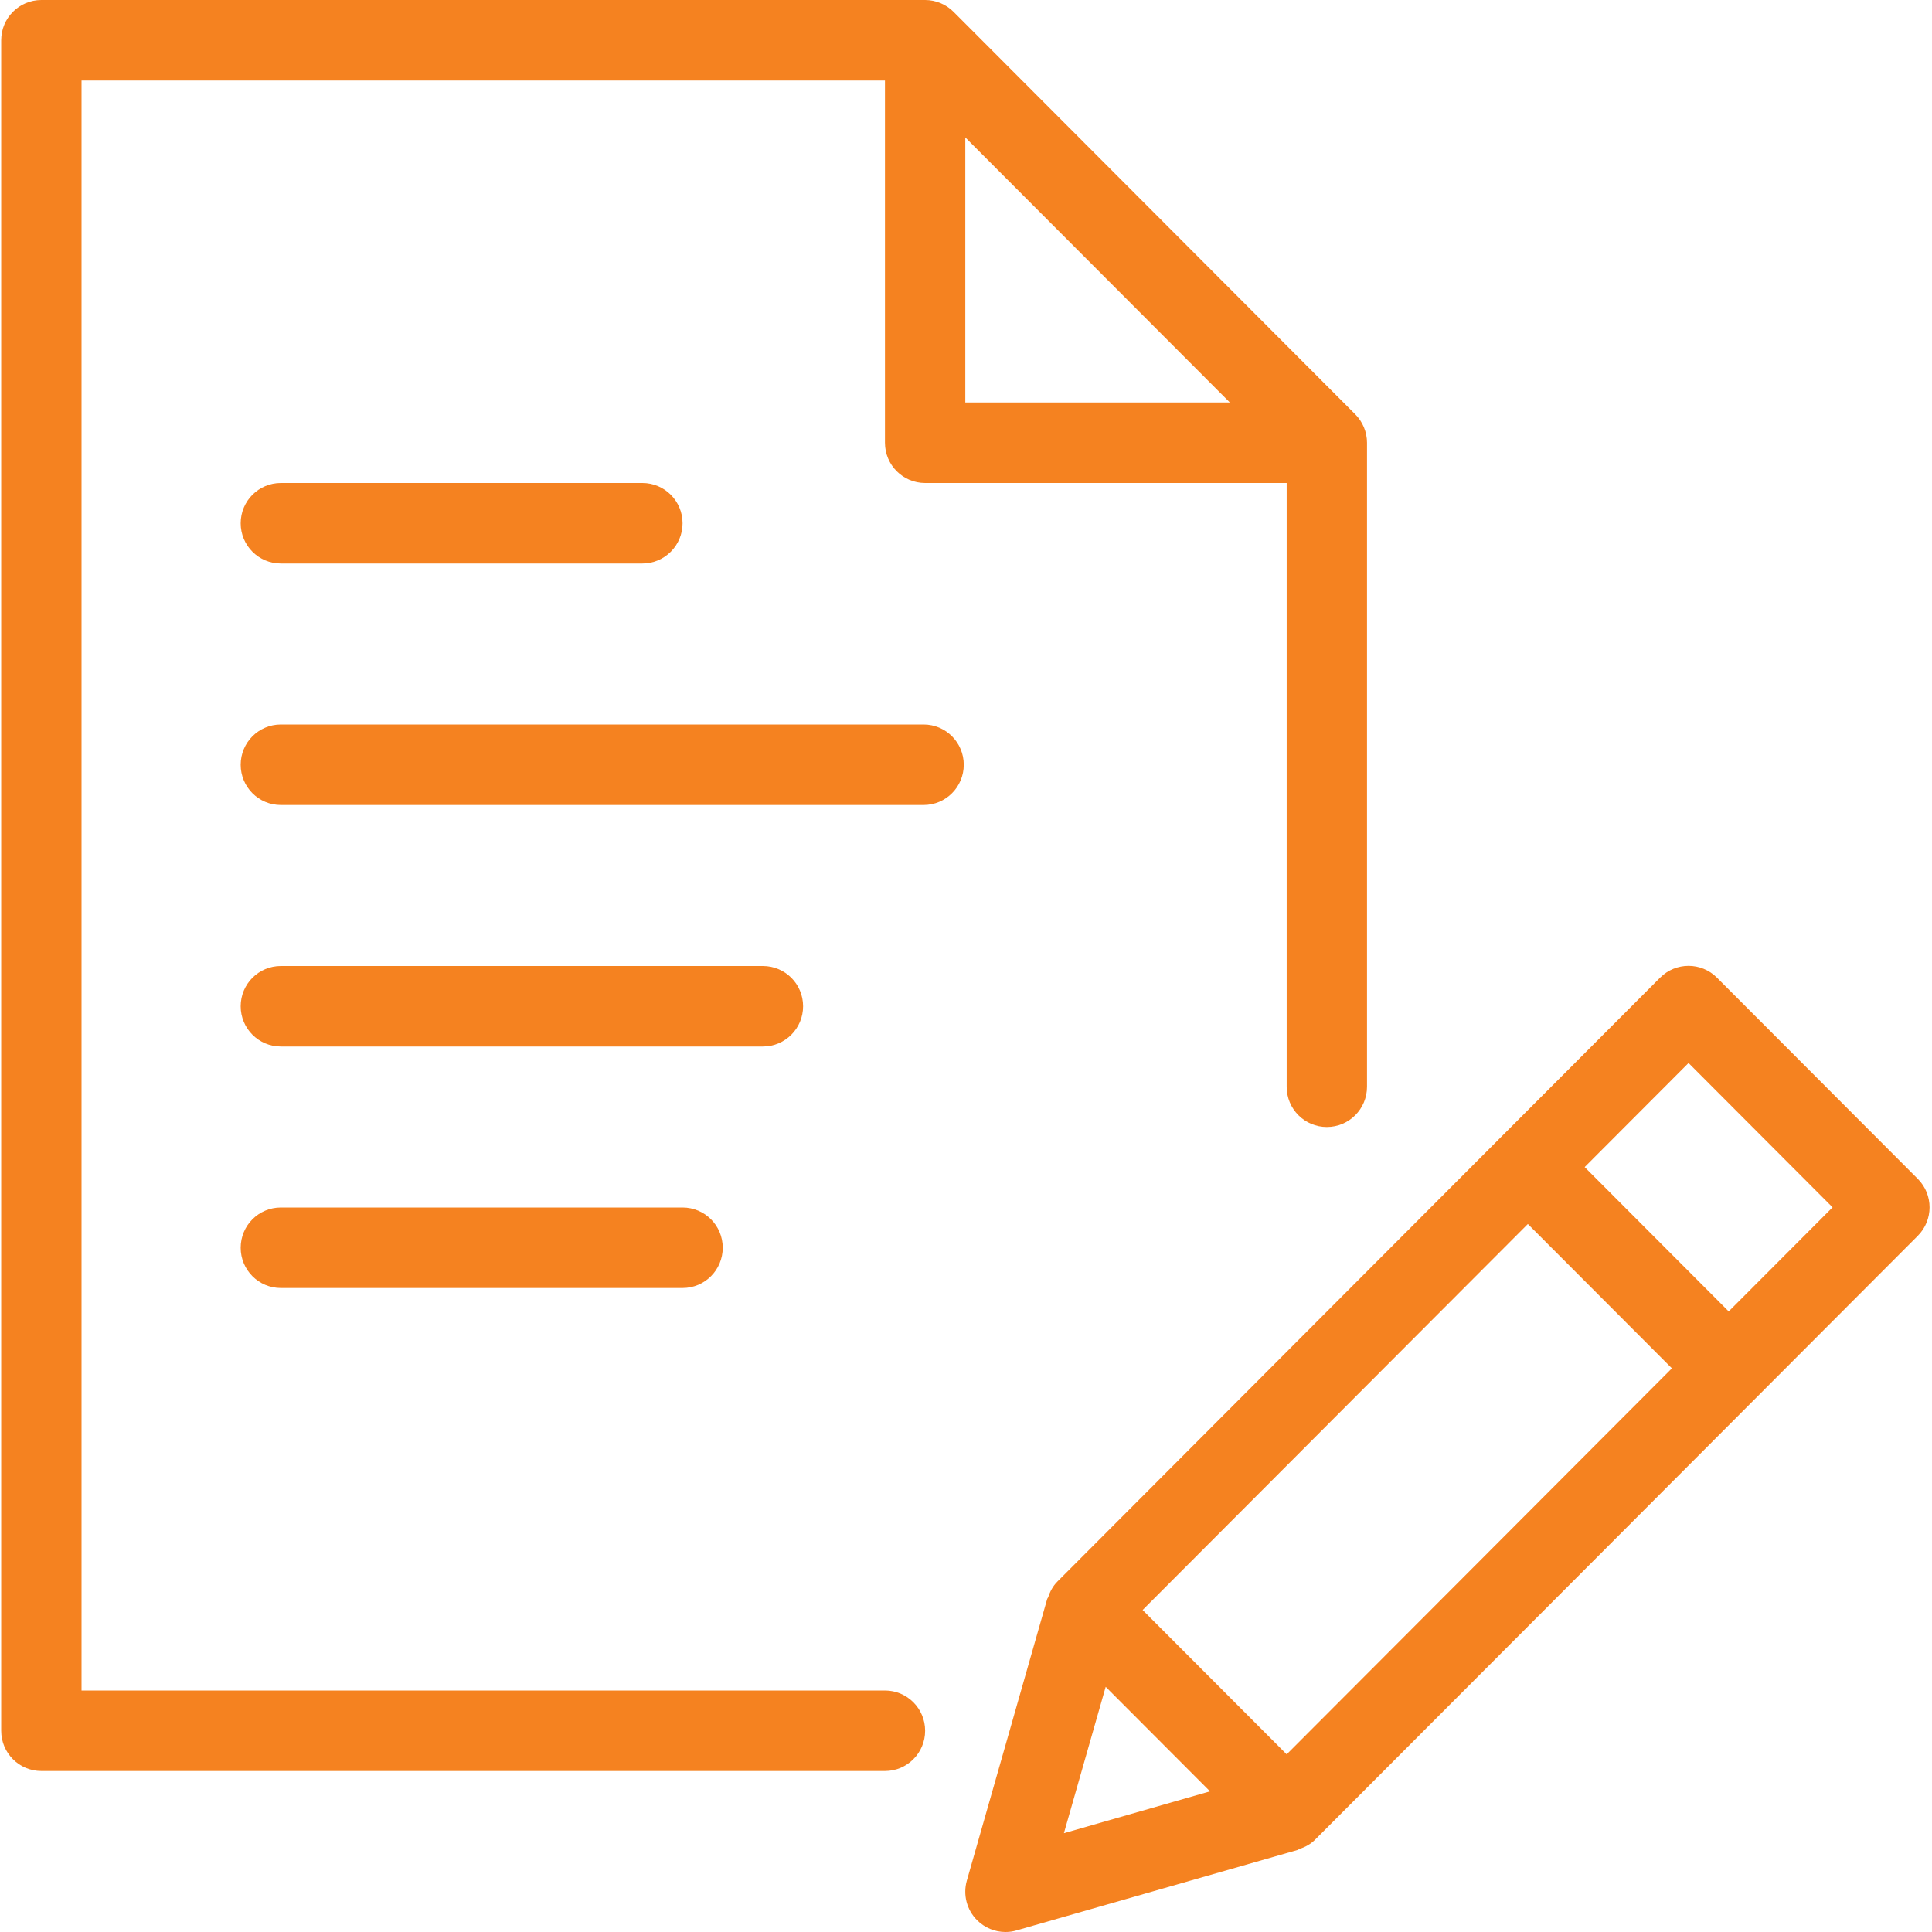 <svg
 xmlns="http://www.w3.org/2000/svg"
 xmlns:xlink="http://www.w3.org/1999/xlink"
 width="96px" height="96px">
<path fill-rule="evenodd"  fill="rgb(245, 130, 32)"
 d="M95.295,61.406 L65.345,91.414 C65.117,91.643 64.844,91.784 64.557,91.878 C64.530,91.888 64.511,91.914 64.484,91.922 L50.509,95.922 C50.330,95.976 50.144,96.000 49.961,96.000 C49.439,96.000 48.930,95.793 48.550,95.414 C48.037,94.902 47.842,94.148 48.041,93.449 L52.035,79.449 C52.043,79.421 52.069,79.403 52.079,79.375 C52.173,79.088 52.314,78.814 52.542,78.586 L82.491,48.578 C83.271,47.797 84.534,47.797 85.314,48.578 L95.295,58.578 C96.074,59.359 96.074,60.625 95.295,61.406 ZM52.865,91.090 L60.124,89.011 L54.941,83.817 L52.865,91.090 ZM56.776,80.000 L63.934,87.172 L83.076,67.992 L75.918,60.820 L56.776,80.000 ZM83.903,52.820 L78.741,57.992 L85.899,65.164 L91.060,59.992 L83.903,52.820 ZM65.930,56.000 C64.826,56.000 63.934,55.106 63.934,54.000 L63.934,24.000 L45.969,24.000 C44.865,24.000 43.973,23.106 43.973,22.000 L43.973,4.000 L4.051,4.000 L4.051,84.000 L43.973,84.000 C45.076,84.000 45.969,84.895 45.969,86.000 C45.969,87.106 45.076,88.000 43.973,88.000 L2.055,88.000 C0.951,88.000 0.059,87.106 0.059,86.000 L0.059,2.000 C0.059,0.894 0.951,0.000 2.055,0.000 L45.969,0.000 C46.236,0.000 46.496,0.054 46.737,0.155 C46.980,0.257 47.199,0.404 47.382,0.588 L67.339,20.584 C67.522,20.767 67.670,20.986 67.771,21.230 C67.872,21.471 67.926,21.733 67.926,22.000 L67.926,54.000 C67.926,55.106 67.033,56.000 65.930,56.000 ZM47.965,6.828 L47.965,20.000 L61.111,20.000 L47.965,6.828 ZM13.955,60.000 L33.916,60.000 C35.020,60.000 35.912,60.894 35.912,62.000 C35.912,63.105 35.020,64.000 33.916,64.000 L13.955,64.000 C12.852,64.000 11.959,63.105 11.959,62.000 C11.959,60.894 12.852,60.000 13.955,60.000 ZM13.955,48.000 L37.908,48.000 C39.012,48.000 39.905,48.894 39.905,50.000 C39.905,51.106 39.012,52.000 37.908,52.000 L13.955,52.000 C12.852,52.000 11.959,51.106 11.959,50.000 C11.959,48.894 12.852,48.000 13.955,48.000 ZM13.955,28.000 C12.852,28.000 11.959,27.106 11.959,26.000 C11.959,24.894 12.852,24.000 13.955,24.000 L31.920,24.000 C33.023,24.000 33.916,24.894 33.916,26.000 C33.916,27.106 33.023,28.000 31.920,28.000 L13.955,28.000 ZM13.955,40.000 C12.852,40.000 11.959,39.106 11.959,38.000 C11.959,36.894 12.852,36.000 13.955,36.000 L45.893,36.000 C46.996,36.000 47.889,36.894 47.889,38.000 C47.889,39.106 46.996,40.000 45.893,40.000 L13.955,40.000 Z"/>
</svg>
